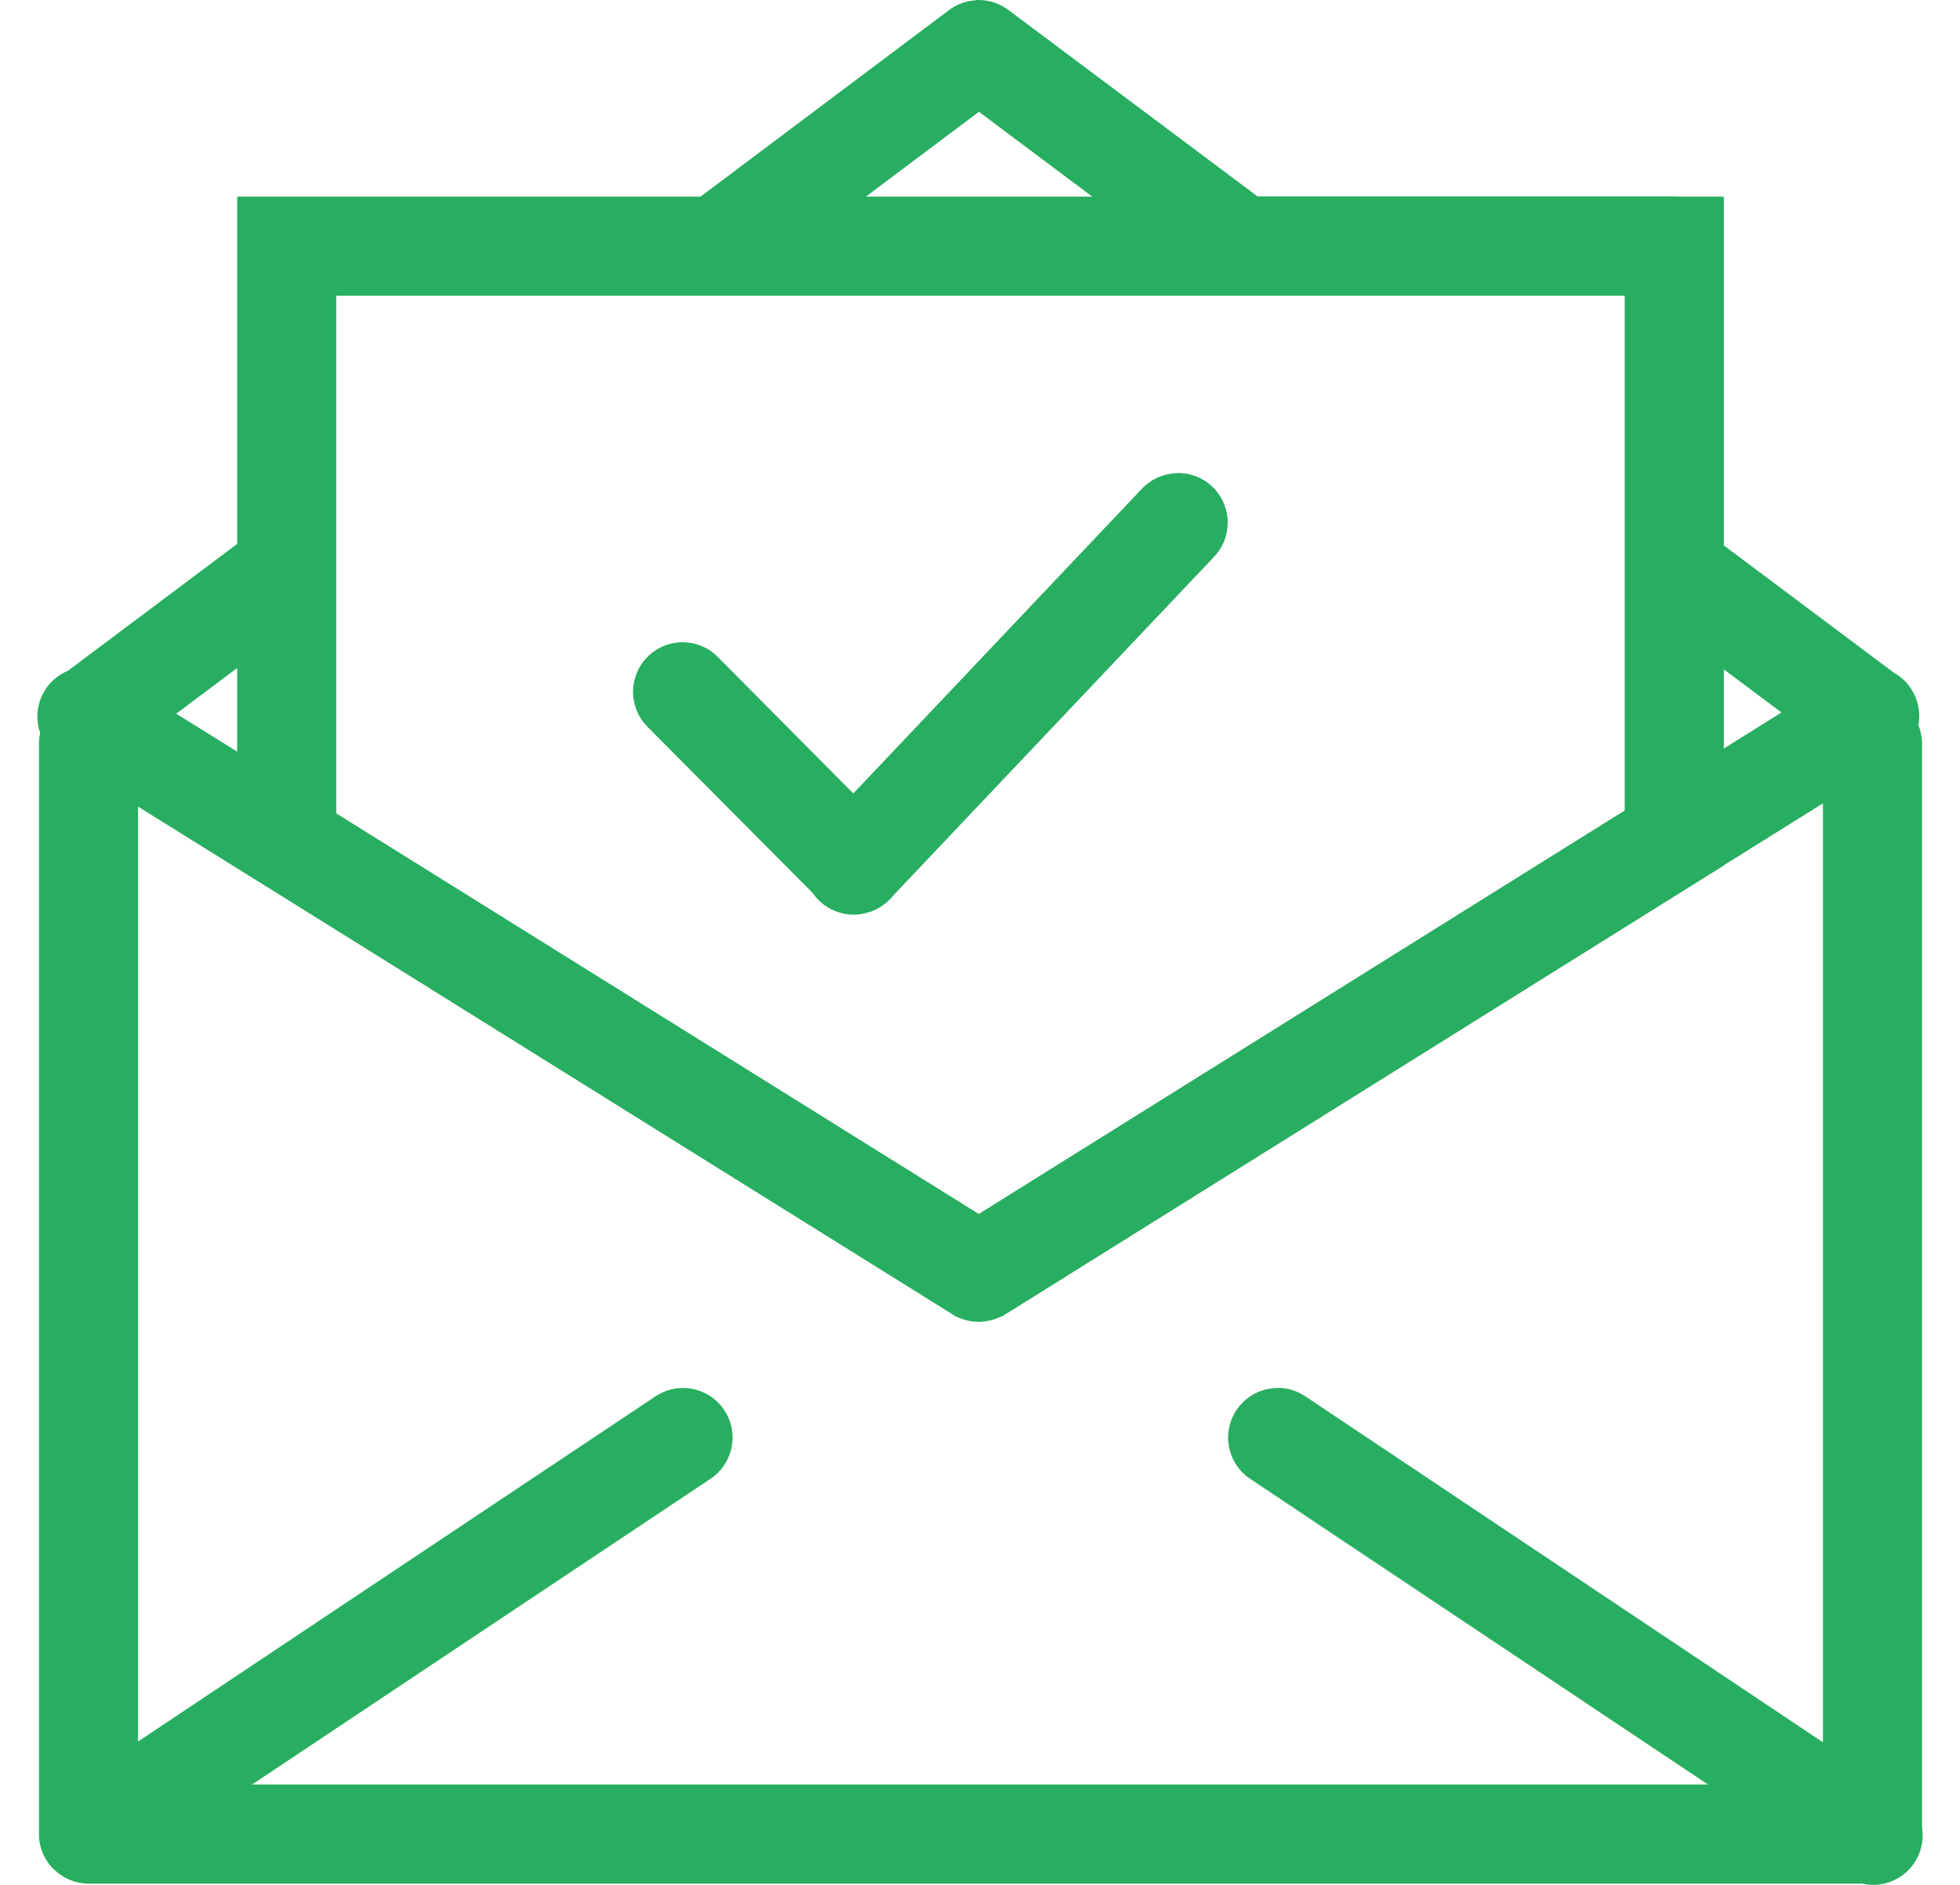 <svg width="52" height="50" viewBox="0 0 52 50" fill="none" xmlns="http://www.w3.org/2000/svg">
<path d="M24.899 0.002V0.007C24.641 0.022 24.392 0.113 24.185 0.269L17.596 5.215H6.616H5.302V6.529V14.428L0.813 17.792C0.502 17.92 0.253 18.163 0.115 18.469C-0.022 18.776 -0.037 19.123 0.073 19.441C0.051 19.542 0.041 19.645 0.043 19.749V48.652C0.043 48.654 0.043 48.656 0.043 48.657C0.042 48.699 0.044 48.74 0.048 48.781C0.048 48.782 0.048 48.784 0.048 48.786C0.053 48.827 0.059 48.868 0.068 48.909C0.068 48.911 0.068 48.912 0.068 48.914C0.077 48.956 0.087 48.997 0.099 49.037C0.099 49.039 0.099 49.041 0.099 49.042C0.113 49.083 0.128 49.122 0.145 49.161C0.145 49.162 0.145 49.164 0.145 49.166C0.162 49.204 0.181 49.242 0.202 49.279C0.202 49.281 0.202 49.282 0.202 49.284C0.224 49.321 0.248 49.357 0.274 49.392C0.274 49.394 0.274 49.395 0.274 49.397C0.298 49.431 0.324 49.463 0.351 49.495C0.351 49.496 0.351 49.498 0.351 49.5C0.38 49.532 0.411 49.563 0.443 49.592C0.688 49.831 1.015 49.966 1.357 49.967C1.371 49.967 1.385 49.967 1.398 49.967H48.41C48.62 50.015 48.838 50.011 49.045 49.955C49.252 49.899 49.443 49.793 49.6 49.647C49.757 49.501 49.876 49.318 49.946 49.115C50.016 48.912 50.035 48.695 50.002 48.483V19.749C50.005 19.573 49.971 19.398 49.905 19.235C49.905 19.233 49.905 19.232 49.905 19.23C49.955 18.96 49.919 18.68 49.802 18.432C49.685 18.183 49.493 17.977 49.253 17.843L44.743 14.469V6.524V5.215H43.521C43.49 5.212 43.46 5.21 43.429 5.21H32.372L25.762 0.264C25.514 0.078 25.209 -0.015 24.899 0.002V0.002ZM24.981 2.965L27.986 5.215H21.982L24.981 2.965ZM7.931 7.844H18.033H31.879H42.114V15.132V21.5L42.017 21.562L41.939 21.608L24.976 32.203L7.931 21.577V15.121C7.931 15.109 7.931 15.098 7.931 15.085V7.844ZM30.317 12.549C30.275 12.548 30.232 12.55 30.189 12.554C29.848 12.572 29.527 12.723 29.295 12.975L21.648 21.048L18.064 17.438C17.941 17.311 17.794 17.21 17.632 17.141C17.47 17.073 17.295 17.037 17.119 17.037C16.858 17.037 16.602 17.115 16.385 17.261C16.169 17.407 16 17.614 15.902 17.855C15.803 18.097 15.779 18.363 15.832 18.619C15.885 18.875 16.013 19.109 16.199 19.292L20.57 23.688C20.729 23.922 20.959 24.098 21.227 24.19C21.494 24.283 21.784 24.287 22.054 24.201C22.08 24.194 22.106 24.185 22.131 24.176C22.147 24.169 22.162 24.162 22.177 24.155C22.202 24.145 22.226 24.135 22.249 24.124C22.265 24.116 22.28 24.108 22.296 24.099C22.459 24.012 22.603 23.891 22.717 23.744L31.206 14.783C31.384 14.601 31.506 14.371 31.556 14.121C31.606 13.872 31.582 13.613 31.488 13.376C31.394 13.14 31.234 12.936 31.026 12.789C30.818 12.642 30.572 12.558 30.317 12.549V12.549ZM5.302 17.72V19.939L3.684 18.932L5.302 17.72ZM44.743 17.756L46.274 18.901L46.048 19.04L44.743 19.857V17.756ZM47.373 21.31V46.218L33.656 37.051C33.437 36.898 33.177 36.816 32.911 36.815V36.82C32.627 36.819 32.35 36.91 32.122 37.079C31.894 37.249 31.727 37.487 31.646 37.76C31.565 38.032 31.574 38.324 31.673 38.59C31.771 38.857 31.953 39.084 32.192 39.239L44.322 47.337H5.697L17.843 39.239C18.084 39.083 18.268 38.852 18.366 38.582C18.464 38.311 18.471 38.017 18.385 37.742C18.299 37.468 18.126 37.229 17.892 37.062C17.658 36.896 17.375 36.81 17.088 36.82C16.836 36.828 16.592 36.908 16.384 37.051L2.672 46.197V21.397L5.302 23.035L5.923 23.421L24.052 34.724L24.273 34.863L24.37 34.925C24.372 34.925 24.374 34.925 24.375 34.925C24.422 34.946 24.47 34.965 24.519 34.981C24.601 35.012 24.685 35.034 24.771 35.048C24.851 35.06 24.931 35.066 25.012 35.063C25.019 35.063 25.026 35.063 25.033 35.063C25.048 35.062 25.064 35.06 25.079 35.058C25.1 35.057 25.12 35.055 25.141 35.053C25.149 35.051 25.158 35.05 25.166 35.048C25.209 35.041 25.252 35.033 25.295 35.022C25.336 35.012 25.378 35 25.418 34.986C25.453 34.974 25.487 34.96 25.521 34.945C25.528 34.942 25.534 34.938 25.541 34.935C25.548 34.931 25.555 34.928 25.562 34.925H25.587L44.743 22.959V22.953L47.373 21.31Z" transform="translate(0.991)" fill="#27AE60"/>
</svg>
